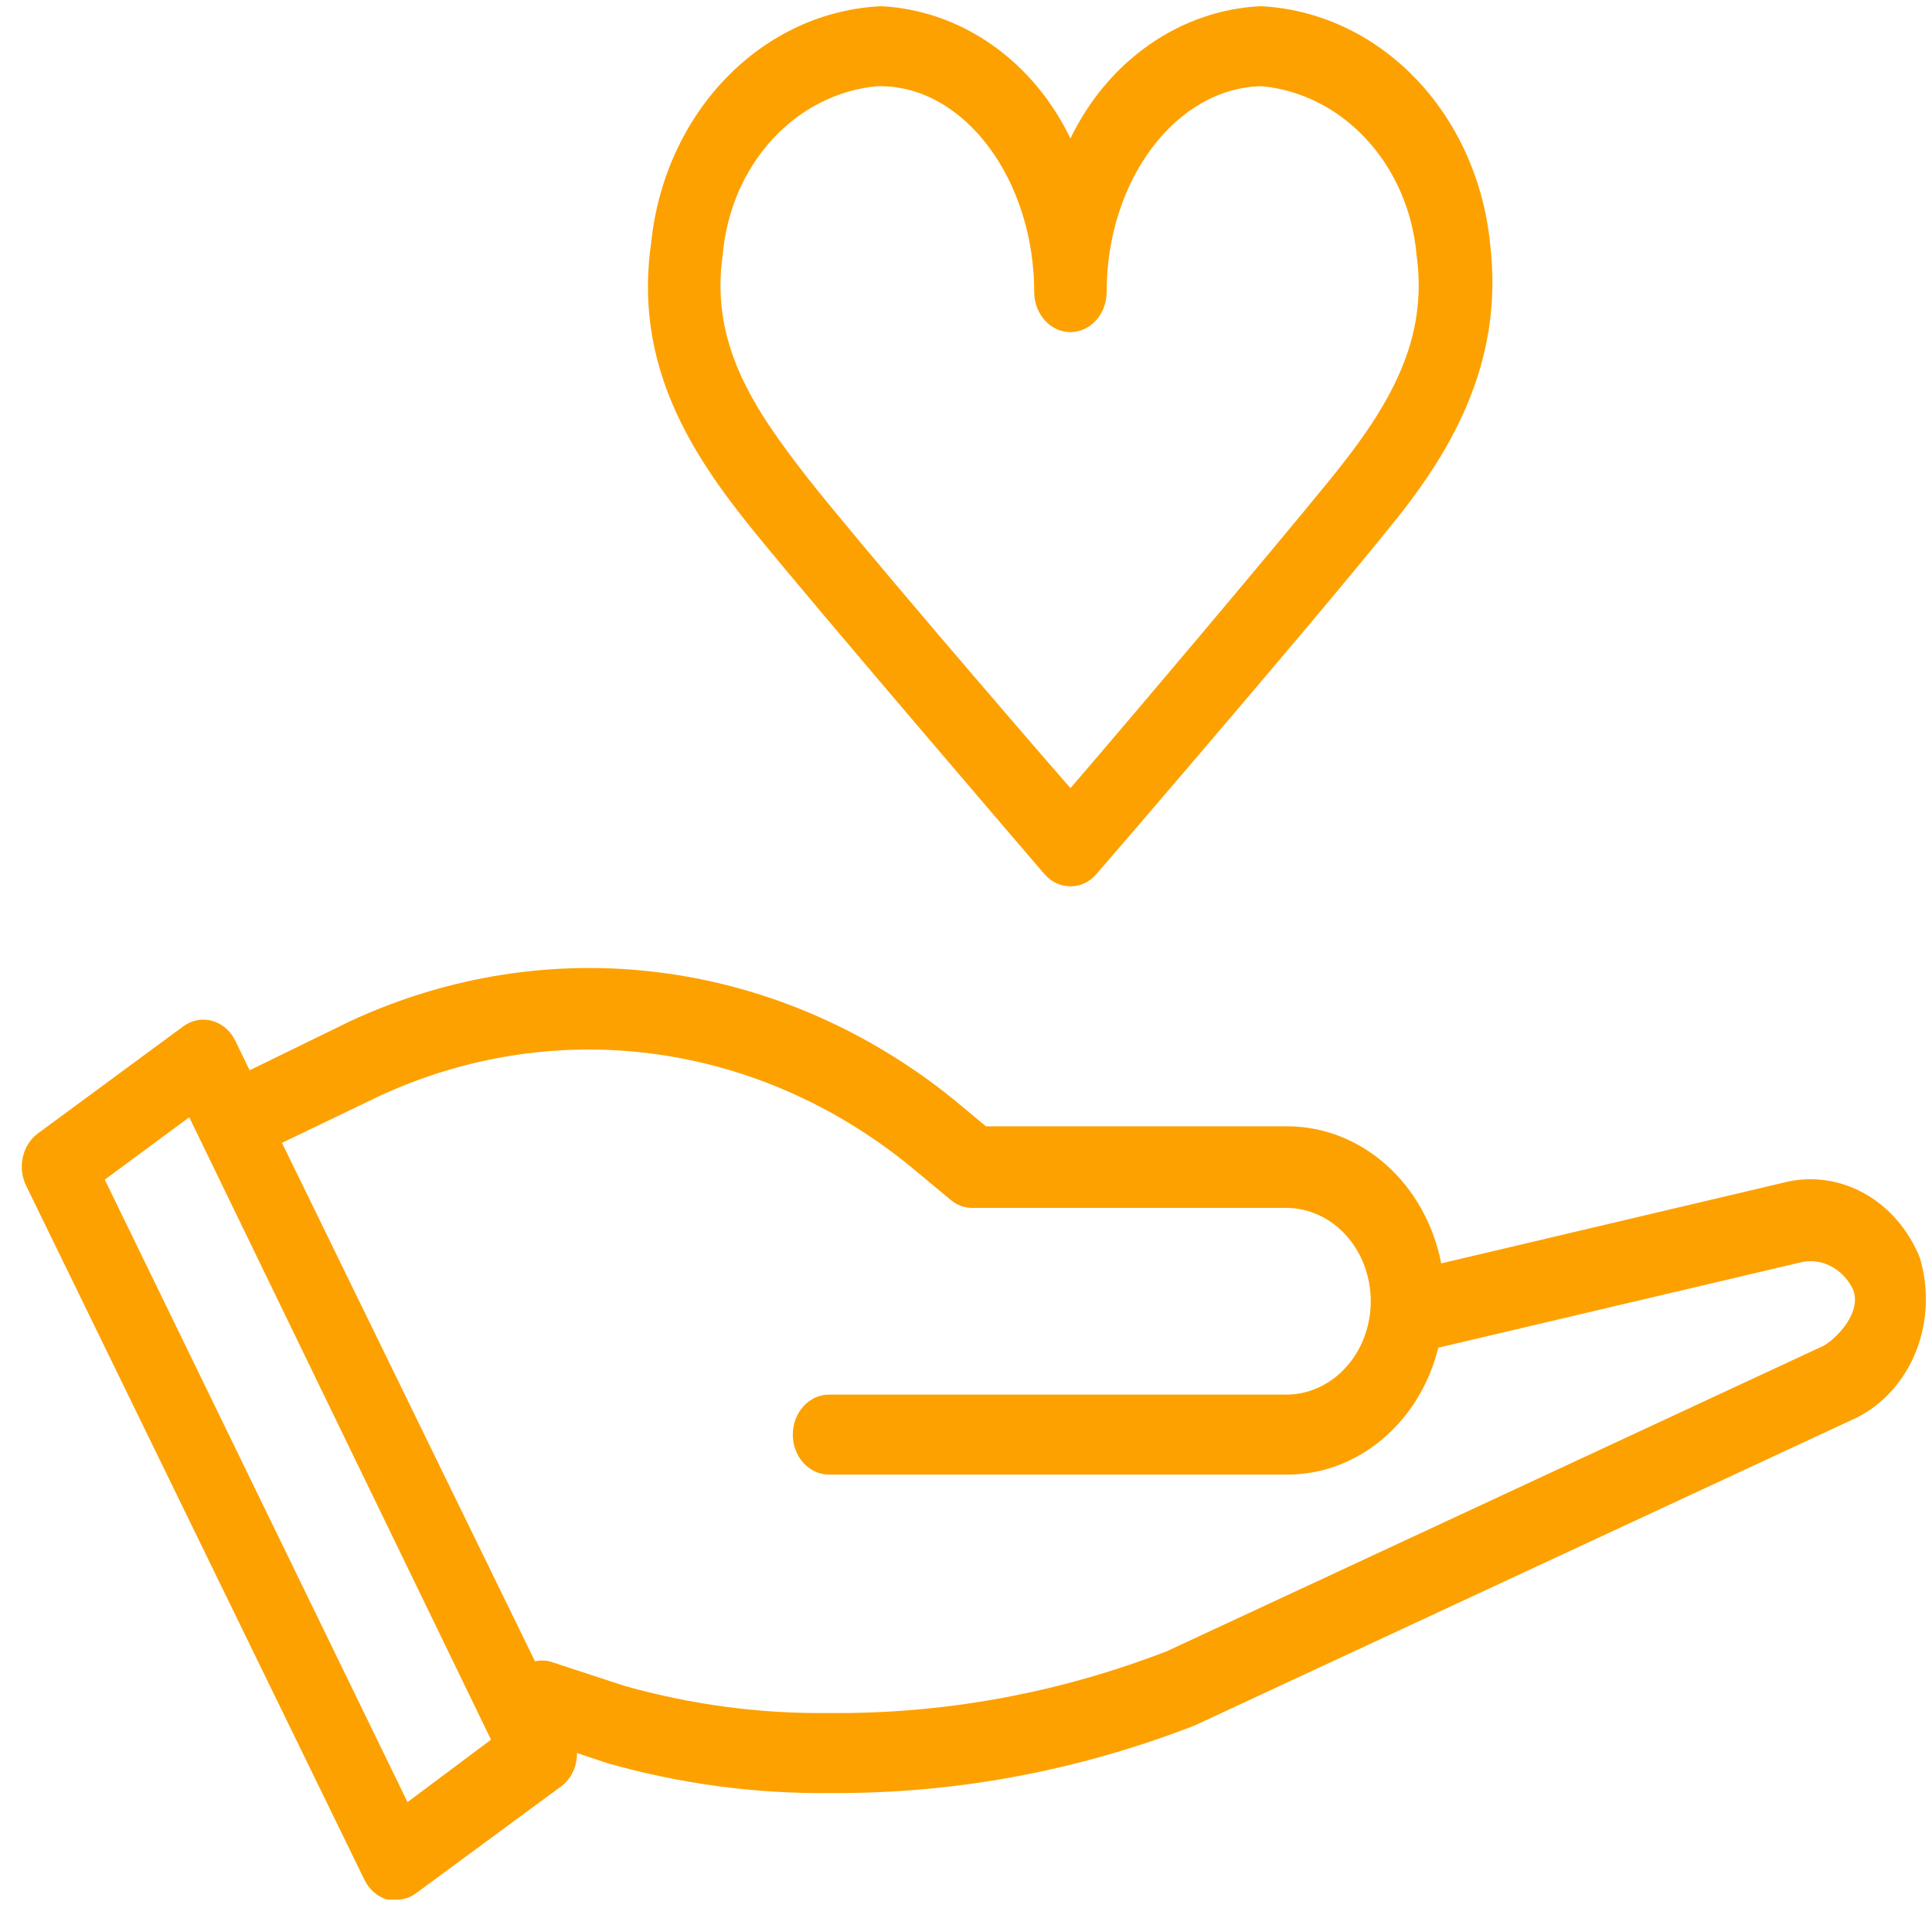 <svg width="52" height="52" viewBox="0 0 52 52" fill="none" xmlns="http://www.w3.org/2000/svg">
<path d="M51.67 33.846C51.363 33.089 50.826 32.473 50.152 32.106C49.478 31.739 48.71 31.644 47.979 31.837L38.791 34.004C38.587 32.961 38.065 32.026 37.314 31.355C36.562 30.684 35.625 30.317 34.659 30.315H26.537L25.692 29.611C23.377 27.735 20.662 26.553 17.81 26.181C14.959 25.808 12.069 26.258 9.422 27.487L6.719 28.807L6.329 28.003C6.263 27.872 6.174 27.756 6.066 27.665C5.958 27.574 5.834 27.509 5.702 27.474C5.57 27.438 5.432 27.434 5.298 27.461C5.165 27.488 5.038 27.546 4.925 27.63L1.027 30.501C0.819 30.652 0.671 30.884 0.613 31.151C0.555 31.418 0.591 31.699 0.715 31.937L9.811 50.6C9.876 50.732 9.965 50.847 10.073 50.938C10.18 51.03 10.304 51.095 10.435 51.131H10.669C10.864 51.133 11.055 51.068 11.215 50.944L15.114 48.073C15.244 47.974 15.35 47.841 15.422 47.686C15.495 47.531 15.532 47.358 15.53 47.183L16.348 47.456C18.313 48.014 20.336 48.284 22.365 48.26C25.702 48.281 29.017 47.664 32.164 46.437L49.98 38.153C50.694 37.794 51.262 37.154 51.575 36.359C51.887 35.563 51.92 34.668 51.67 33.846ZM10.968 48.504L2.82 31.75L5.094 30.071L13.216 46.824L10.968 48.504ZM49.096 36.215L31.41 44.441C28.487 45.572 25.41 46.136 22.313 46.106C20.455 46.129 18.603 45.882 16.803 45.374L14.789 44.714C14.66 44.686 14.528 44.686 14.399 44.714L7.589 30.76L10.188 29.511C12.514 28.429 15.053 28.032 17.559 28.36C20.064 28.687 22.45 29.726 24.483 31.377L25.588 32.296C25.756 32.437 25.962 32.512 26.173 32.511H34.62C35.223 32.511 35.801 32.776 36.228 33.247C36.654 33.718 36.894 34.357 36.894 35.024C36.894 35.69 36.654 36.329 36.228 36.8C35.801 37.271 35.223 37.536 34.62 37.536H22.313C22.055 37.536 21.807 37.649 21.624 37.851C21.441 38.053 21.338 38.327 21.338 38.613C21.338 38.898 21.441 39.172 21.624 39.374C21.807 39.576 22.055 39.689 22.313 39.689H34.659C35.58 39.688 36.475 39.353 37.207 38.736C37.94 38.119 38.469 37.254 38.713 36.273L48.408 33.99C48.69 33.911 48.988 33.938 49.254 34.068C49.521 34.199 49.74 34.424 49.876 34.708C50.11 35.311 49.473 35.986 49.096 36.215ZM28.109 23.524C28.199 23.629 28.308 23.713 28.429 23.77C28.55 23.826 28.68 23.855 28.811 23.855C28.942 23.856 29.072 23.828 29.193 23.771C29.314 23.714 29.423 23.63 29.512 23.524C29.578 23.453 35.23 16.892 37.31 14.308C38.96 12.312 40.507 9.857 40.104 6.541C39.932 4.84 39.215 3.263 38.083 2.094C36.951 0.926 35.479 0.242 33.931 0.167C32.871 0.217 31.841 0.571 30.943 1.196C30.045 1.82 29.31 2.693 28.811 3.727C28.316 2.698 27.587 1.829 26.697 1.204C25.806 0.58 24.783 0.223 23.73 0.167C22.183 0.234 20.709 0.908 19.573 2.069C18.436 3.23 17.712 4.8 17.531 6.498C17.037 9.829 18.622 12.241 20.286 14.293C21.949 16.346 27.862 23.237 28.109 23.524ZM19.454 6.843C19.557 5.67 20.03 4.574 20.79 3.748C21.55 2.921 22.549 2.416 23.613 2.32H23.691C25.978 2.32 27.836 4.861 27.836 7.862C27.836 8.147 27.939 8.421 28.122 8.623C28.304 8.825 28.552 8.939 28.811 8.939C29.069 8.939 29.317 8.825 29.5 8.623C29.683 8.421 29.785 8.147 29.785 7.862C29.785 4.847 31.657 2.363 33.957 2.32C35.025 2.419 36.027 2.929 36.789 3.761C37.552 4.592 38.026 5.693 38.128 6.871C38.44 9.125 37.44 10.891 35.828 12.872C34.217 14.853 30.396 19.375 28.811 21.213C27.147 19.304 23.054 14.537 21.754 12.886C20.286 11.006 19.103 9.254 19.454 6.843Z" fill="#FDA100"/>
</svg>
